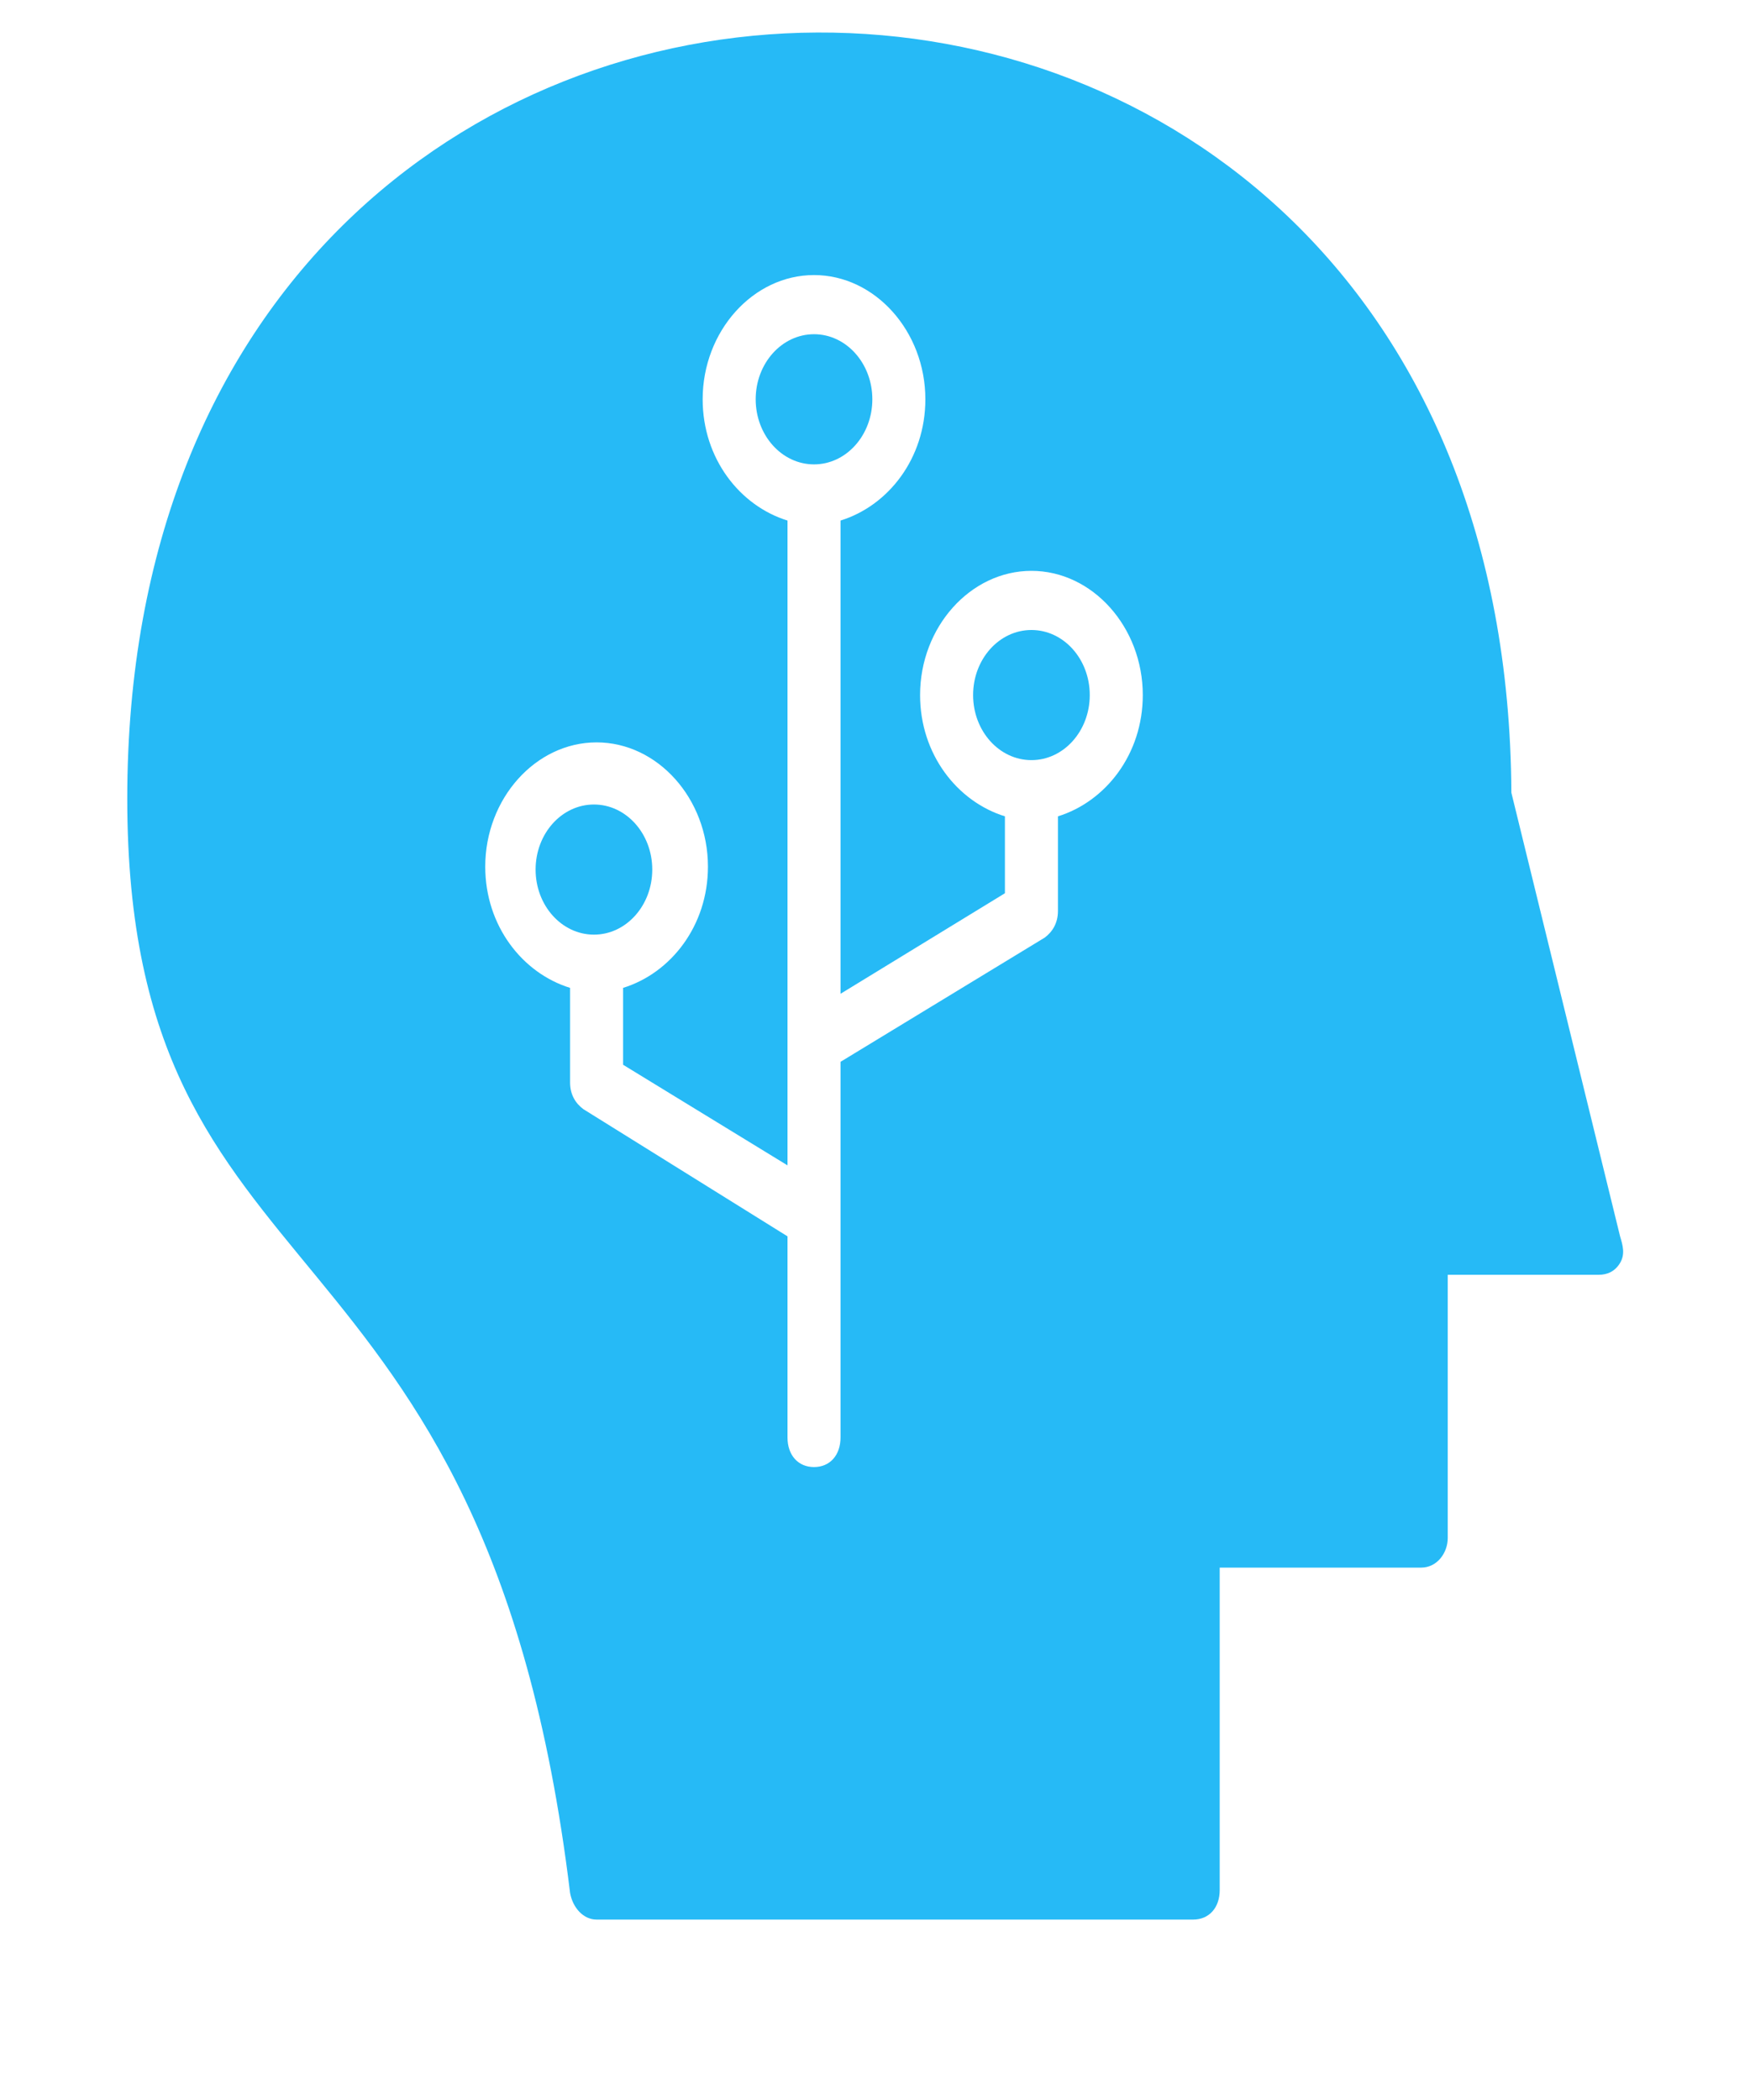 <svg width="50" height="60" viewBox="0 0 50 60" fill="none" xmlns="http://www.w3.org/2000/svg">
<g clip-path="url(#clip0)">
<path d="M23.258 13.268C24.178 13.268 24.924 12.435 24.924 11.408C24.924 10.382 24.178 9.549 23.258 9.549C22.337 9.549 21.591 10.382 21.591 11.408C21.591 12.435 22.337 13.268 23.258 13.268Z" fill="#26BAF6"/>
<path d="M16.97 26.704C17.89 26.704 18.636 25.872 18.636 24.845C18.636 23.818 17.89 22.986 16.97 22.986C16.049 22.986 15.303 23.818 15.303 24.845C15.303 25.872 16.049 26.704 16.97 26.704Z" fill="#26BAF6"/>
<path d="M29.47 21.718C30.39 21.718 31.136 20.886 31.136 19.859C31.136 18.832 30.39 18 29.47 18C28.549 18 27.803 18.832 27.803 19.859C27.803 20.886 28.549 21.718 29.47 21.718Z" fill="#26BAF6"/>
<path d="M46.288 35.324L43.182 22.648C43.03 -6.423 3.636 -6.254 3.636 22.817C3.636 37.521 13.864 34.141 16.288 54.084C16.364 54.507 16.667 54.845 17.045 54.845H34.091C34.545 54.845 34.849 54.507 34.849 54V44.789H40.606C41.061 44.789 41.364 44.366 41.364 43.944V36.422H45.682C45.909 36.422 46.136 36.338 46.288 36.084C46.439 35.831 46.364 35.577 46.288 35.324ZM30.227 23.324V26.028C30.227 26.366 30.076 26.62 29.849 26.789L24.015 30.338V41.07C24.015 41.577 23.712 41.916 23.258 41.916C22.803 41.916 22.5 41.577 22.5 41.07V35.324L16.667 31.69C16.439 31.521 16.288 31.268 16.288 30.93V28.225C14.924 27.803 13.864 26.451 13.864 24.761C13.864 22.817 15.303 21.211 17.045 21.211C18.788 21.211 20.227 22.817 20.227 24.761C20.227 26.451 19.167 27.803 17.803 28.225V30.422L22.5 33.296V14.873C21.136 14.451 20.076 13.099 20.076 11.408C20.076 9.465 21.515 7.859 23.258 7.859C25 7.859 26.439 9.465 26.439 11.408C26.439 13.099 25.379 14.451 24.015 14.873V28.394L28.712 25.521V23.324C27.349 22.901 26.288 21.549 26.288 19.859C26.288 17.916 27.727 16.31 29.47 16.31C31.212 16.31 32.651 17.916 32.651 19.859C32.651 21.549 31.591 22.901 30.227 23.324Z" fill="#26BAF6"/>
</g>
<defs>
<clipPath id="clip0">
<rect width="50" height="60" fill="white"/>
</clipPath>
</defs>
</svg>
